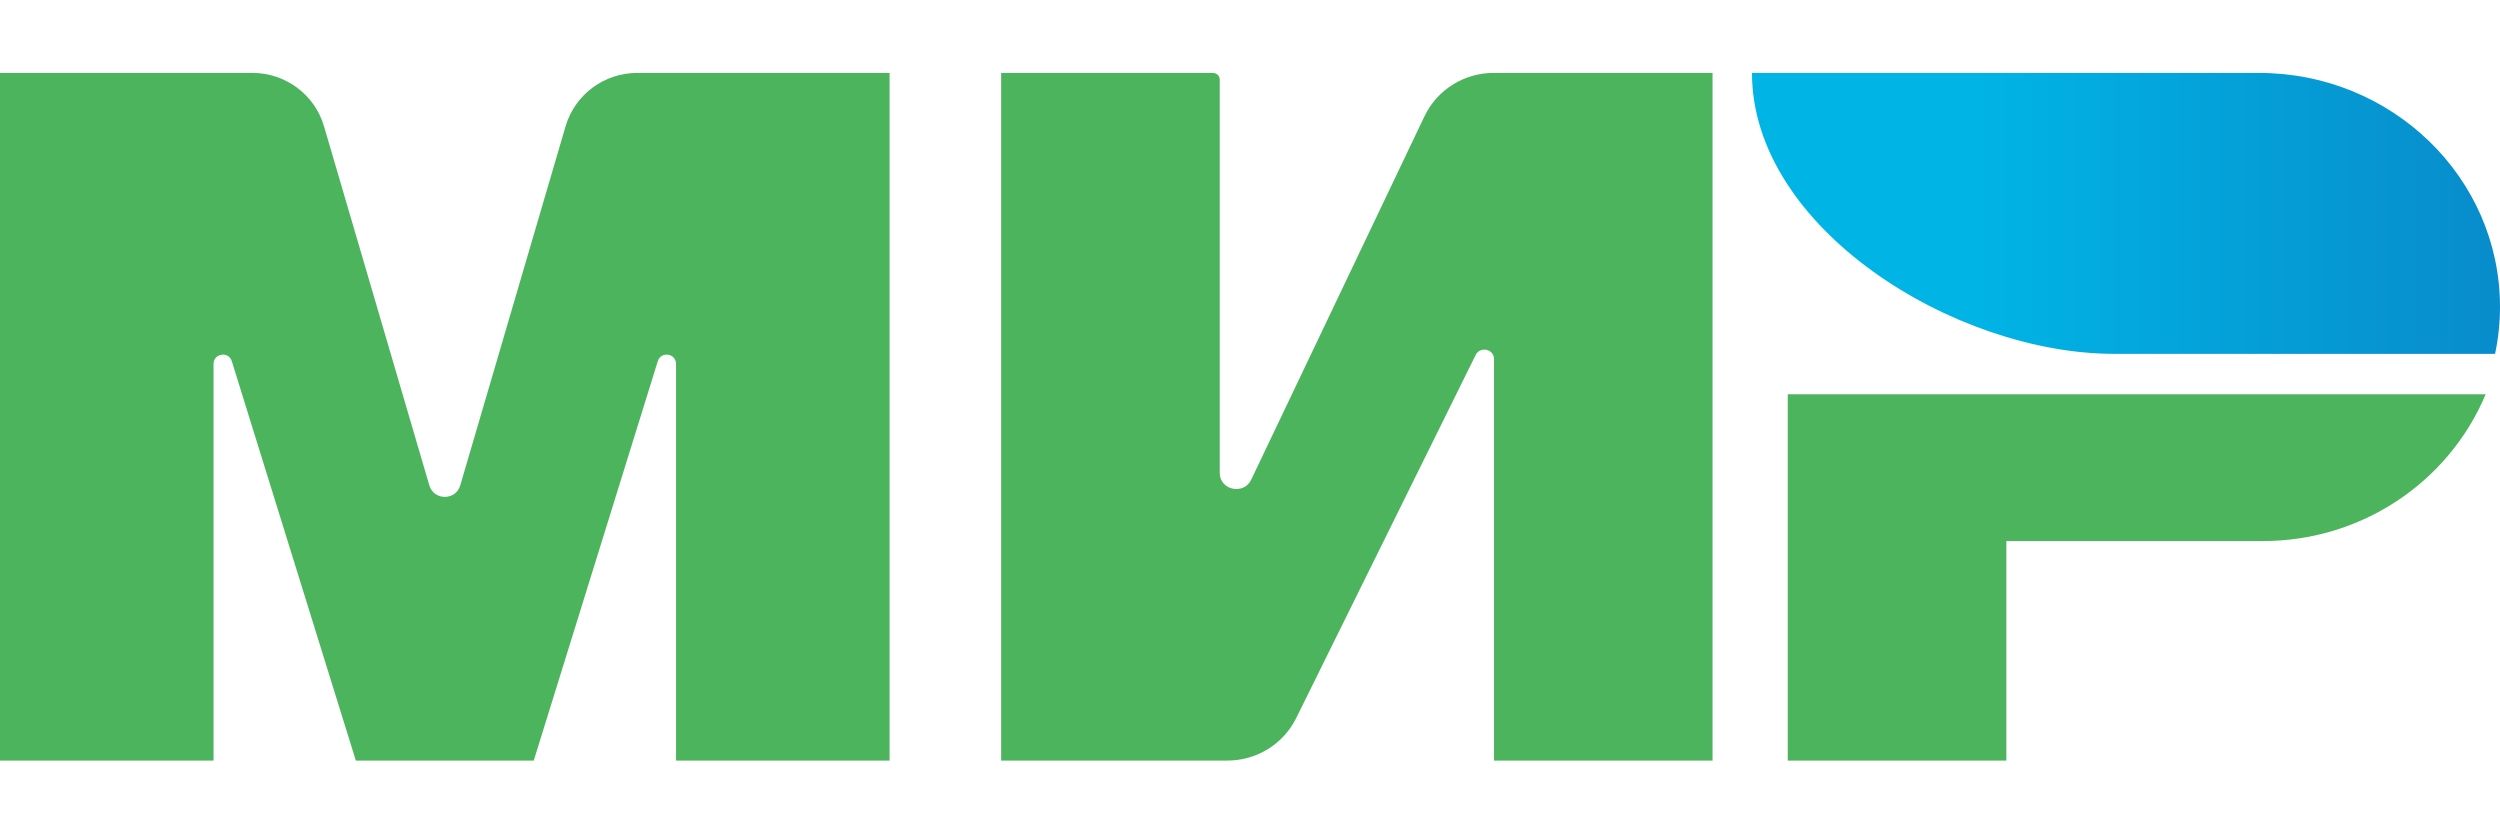 <svg xmlns="http://www.w3.org/2000/svg" width="48" height="16" viewBox="0 0 48 16" fill="none"><rect width="48" height="16" fill="none"/>
<path d="M40.594 6.794C37.524 6.794 33.638 4.38 33.638 1.4H43.37C45.927 1.4 48 3.411 48 5.894C48 6.196 47.968 6.498 47.905 6.794H40.594Z" fill="url(#paint0_linear_128_47)"/>
<path d="M32.881 1.4L28.685 1.4C28.117 1.397 27.598 1.719 27.353 2.226L24.023 9.21C23.881 9.51 23.419 9.411 23.419 9.081V1.528C23.419 1.457 23.359 1.4 23.286 1.4L19.222 1.4V14.603L23.561 14.603C24.121 14.605 24.634 14.292 24.883 13.795L28.333 6.815C28.418 6.642 28.685 6.702 28.685 6.892V14.603L32.881 14.603V1.4Z" fill="#4DB45E"/>
<path d="M17.08 1.4H12.233C11.598 1.4 11.037 1.817 10.859 2.425L8.837 9.319C8.751 9.614 8.33 9.614 8.243 9.319L6.221 2.425C6.044 1.817 5.482 1.4 4.847 1.4H0V14.603H4.1V6.988C4.1 6.782 4.391 6.739 4.451 6.936L6.832 14.603H10.248L12.629 6.936C12.689 6.739 12.98 6.782 12.98 6.988V14.603H17.08V1.4Z" fill="#4DB45E"/>
<path d="M47.725 7.57H34.325V14.603H38.522V10.388H43.433C45.309 10.396 47.005 9.283 47.725 7.57Z" fill="#4DB45E"/>
<defs>
<linearGradient id="paint0_linear_128_47" x1="33.64" y1="4.097" x2="48" y2="4.097" gradientUnits="userSpaceOnUse">
<stop offset="0.3" stop-color="#00B4E6"/>
<stop offset="1" stop-color="#088CCB"/>
</linearGradient>
</defs>
</svg>
